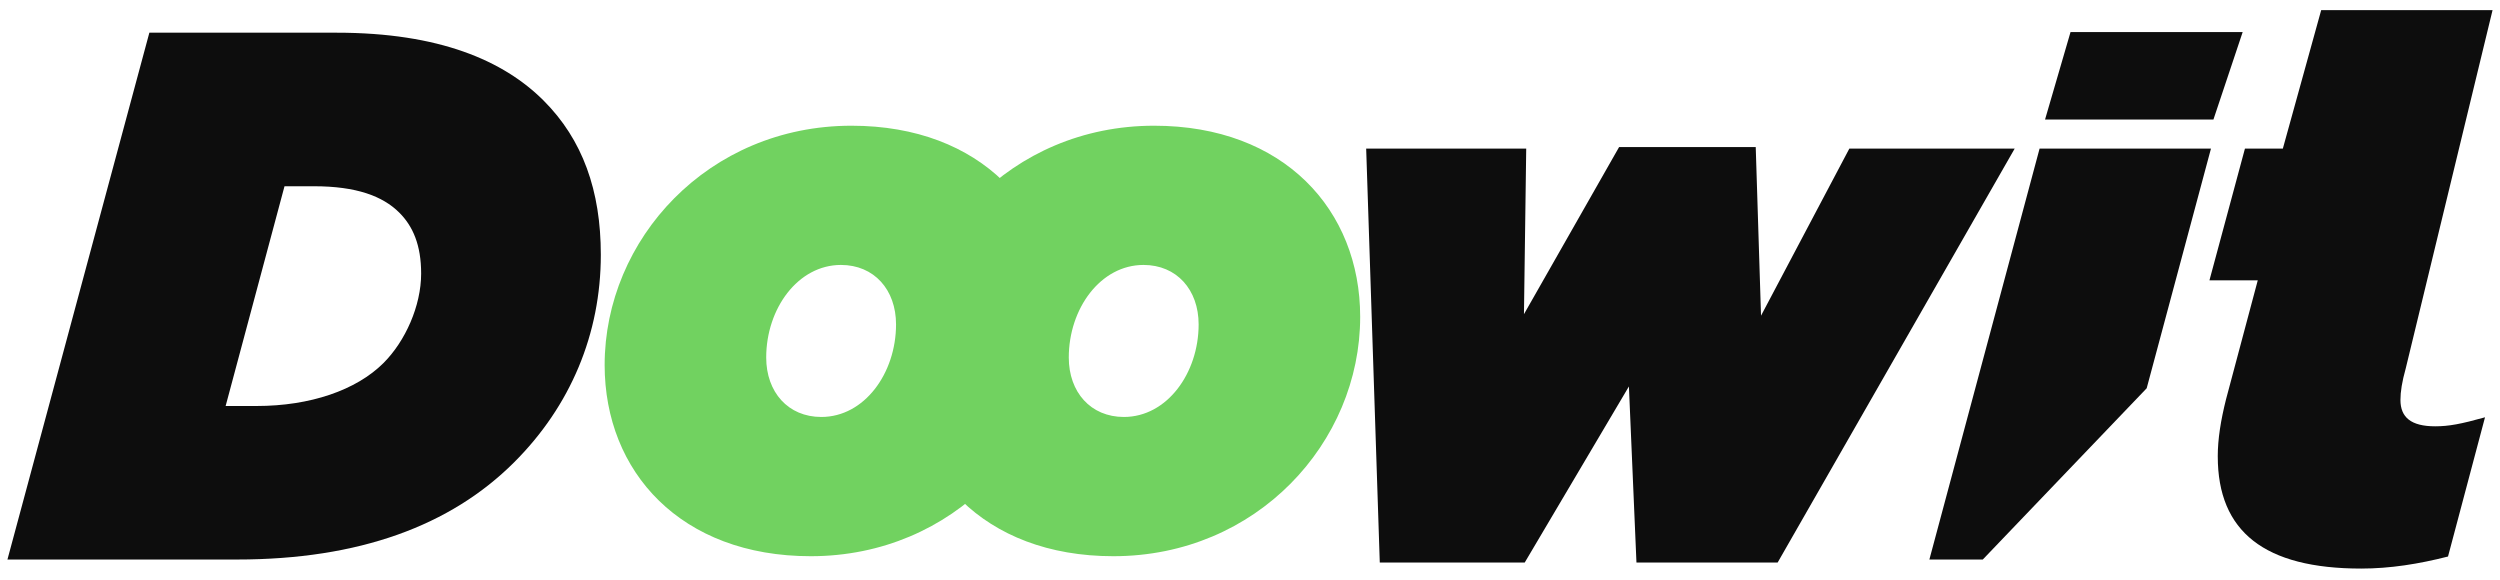 <svg width="168" height="39" viewBox="0 0 168 39" fill="none" xmlns="http://www.w3.org/2000/svg">
<path d="M10.037 2.197H22.619C29.519 2.197 33.831 4.069 36.52 6.749C39.157 9.379 40.375 12.819 40.375 17.118C40.375 22.428 38.346 27.283 34.541 31.076C30.279 35.324 24.14 37.6 15.922 37.6H0.5L10.037 2.197ZM17.241 27.283C20.844 27.283 23.938 26.221 25.765 24.401C27.236 22.934 28.301 20.557 28.301 18.383C28.301 16.461 27.744 15.196 26.83 14.286C25.714 13.174 23.939 12.516 21.098 12.516H19.119L15.162 27.284H17.241V27.283Z" fill="#0D0D0D"/>
<path d="M40.632 24.53C40.632 16.085 47.582 8.448 57.221 8.448C65.947 8.448 71.071 14.112 71.071 21.294C71.071 29.739 64.121 37.377 54.482 37.377C45.756 37.377 40.632 31.712 40.632 24.53ZM60.214 21.8C60.214 19.473 58.743 17.804 56.511 17.804C53.62 17.804 51.489 20.737 51.489 24.025C51.489 26.351 52.96 28.02 55.192 28.02C58.083 28.02 60.214 25.086 60.214 21.799V21.8Z" fill="#71D260"/>
<path d="M60.965 24.53C60.965 16.085 67.915 8.448 77.555 8.448C86.28 8.448 91.404 14.112 91.404 21.294C91.404 29.739 84.454 37.377 74.815 37.377C66.089 37.377 60.965 31.712 60.965 24.53ZM80.548 21.8C80.548 19.473 79.076 17.804 76.844 17.804C73.953 17.804 71.822 20.737 71.822 24.025C71.822 26.351 73.293 28.02 75.525 28.02C78.417 28.02 80.548 25.086 80.548 21.799V21.8Z" fill="#71D260"/>
<path d="M91.807 9.986H102.562L102.41 21.113L108.802 9.885H117.985L118.341 21.214L124.276 9.986H135.387L119.457 37.803H109.97L109.463 25.968L102.461 37.803H92.721L91.807 9.986Z" fill="#0D0D0D"/>
<path d="M137.06 9.986L129.654 37.6H133.243L144.257 26.092L148.577 9.986H137.06Z" fill="#0D0D0D"/>
<path d="M149.033 30.672C149.033 29.508 149.235 28.244 149.591 26.828L151.722 18.837H148.475L150.86 9.986H153.407L155.984 0.68H167.5L161.666 24.754C161.412 25.665 161.31 26.322 161.31 26.878C161.31 28.042 162.02 28.648 163.644 28.648C164.557 28.648 165.369 28.497 166.993 28.042L164.507 37.398C162.528 37.904 160.6 38.208 158.673 38.208C152.179 38.208 149.034 35.73 149.034 30.672H149.033Z" fill="#0D0D0D"/>
<path d="M148.743 8.032H137.427L139.14 2.153H150.708L148.743 8.032Z" fill="#0D0D0D"/>
</svg>
